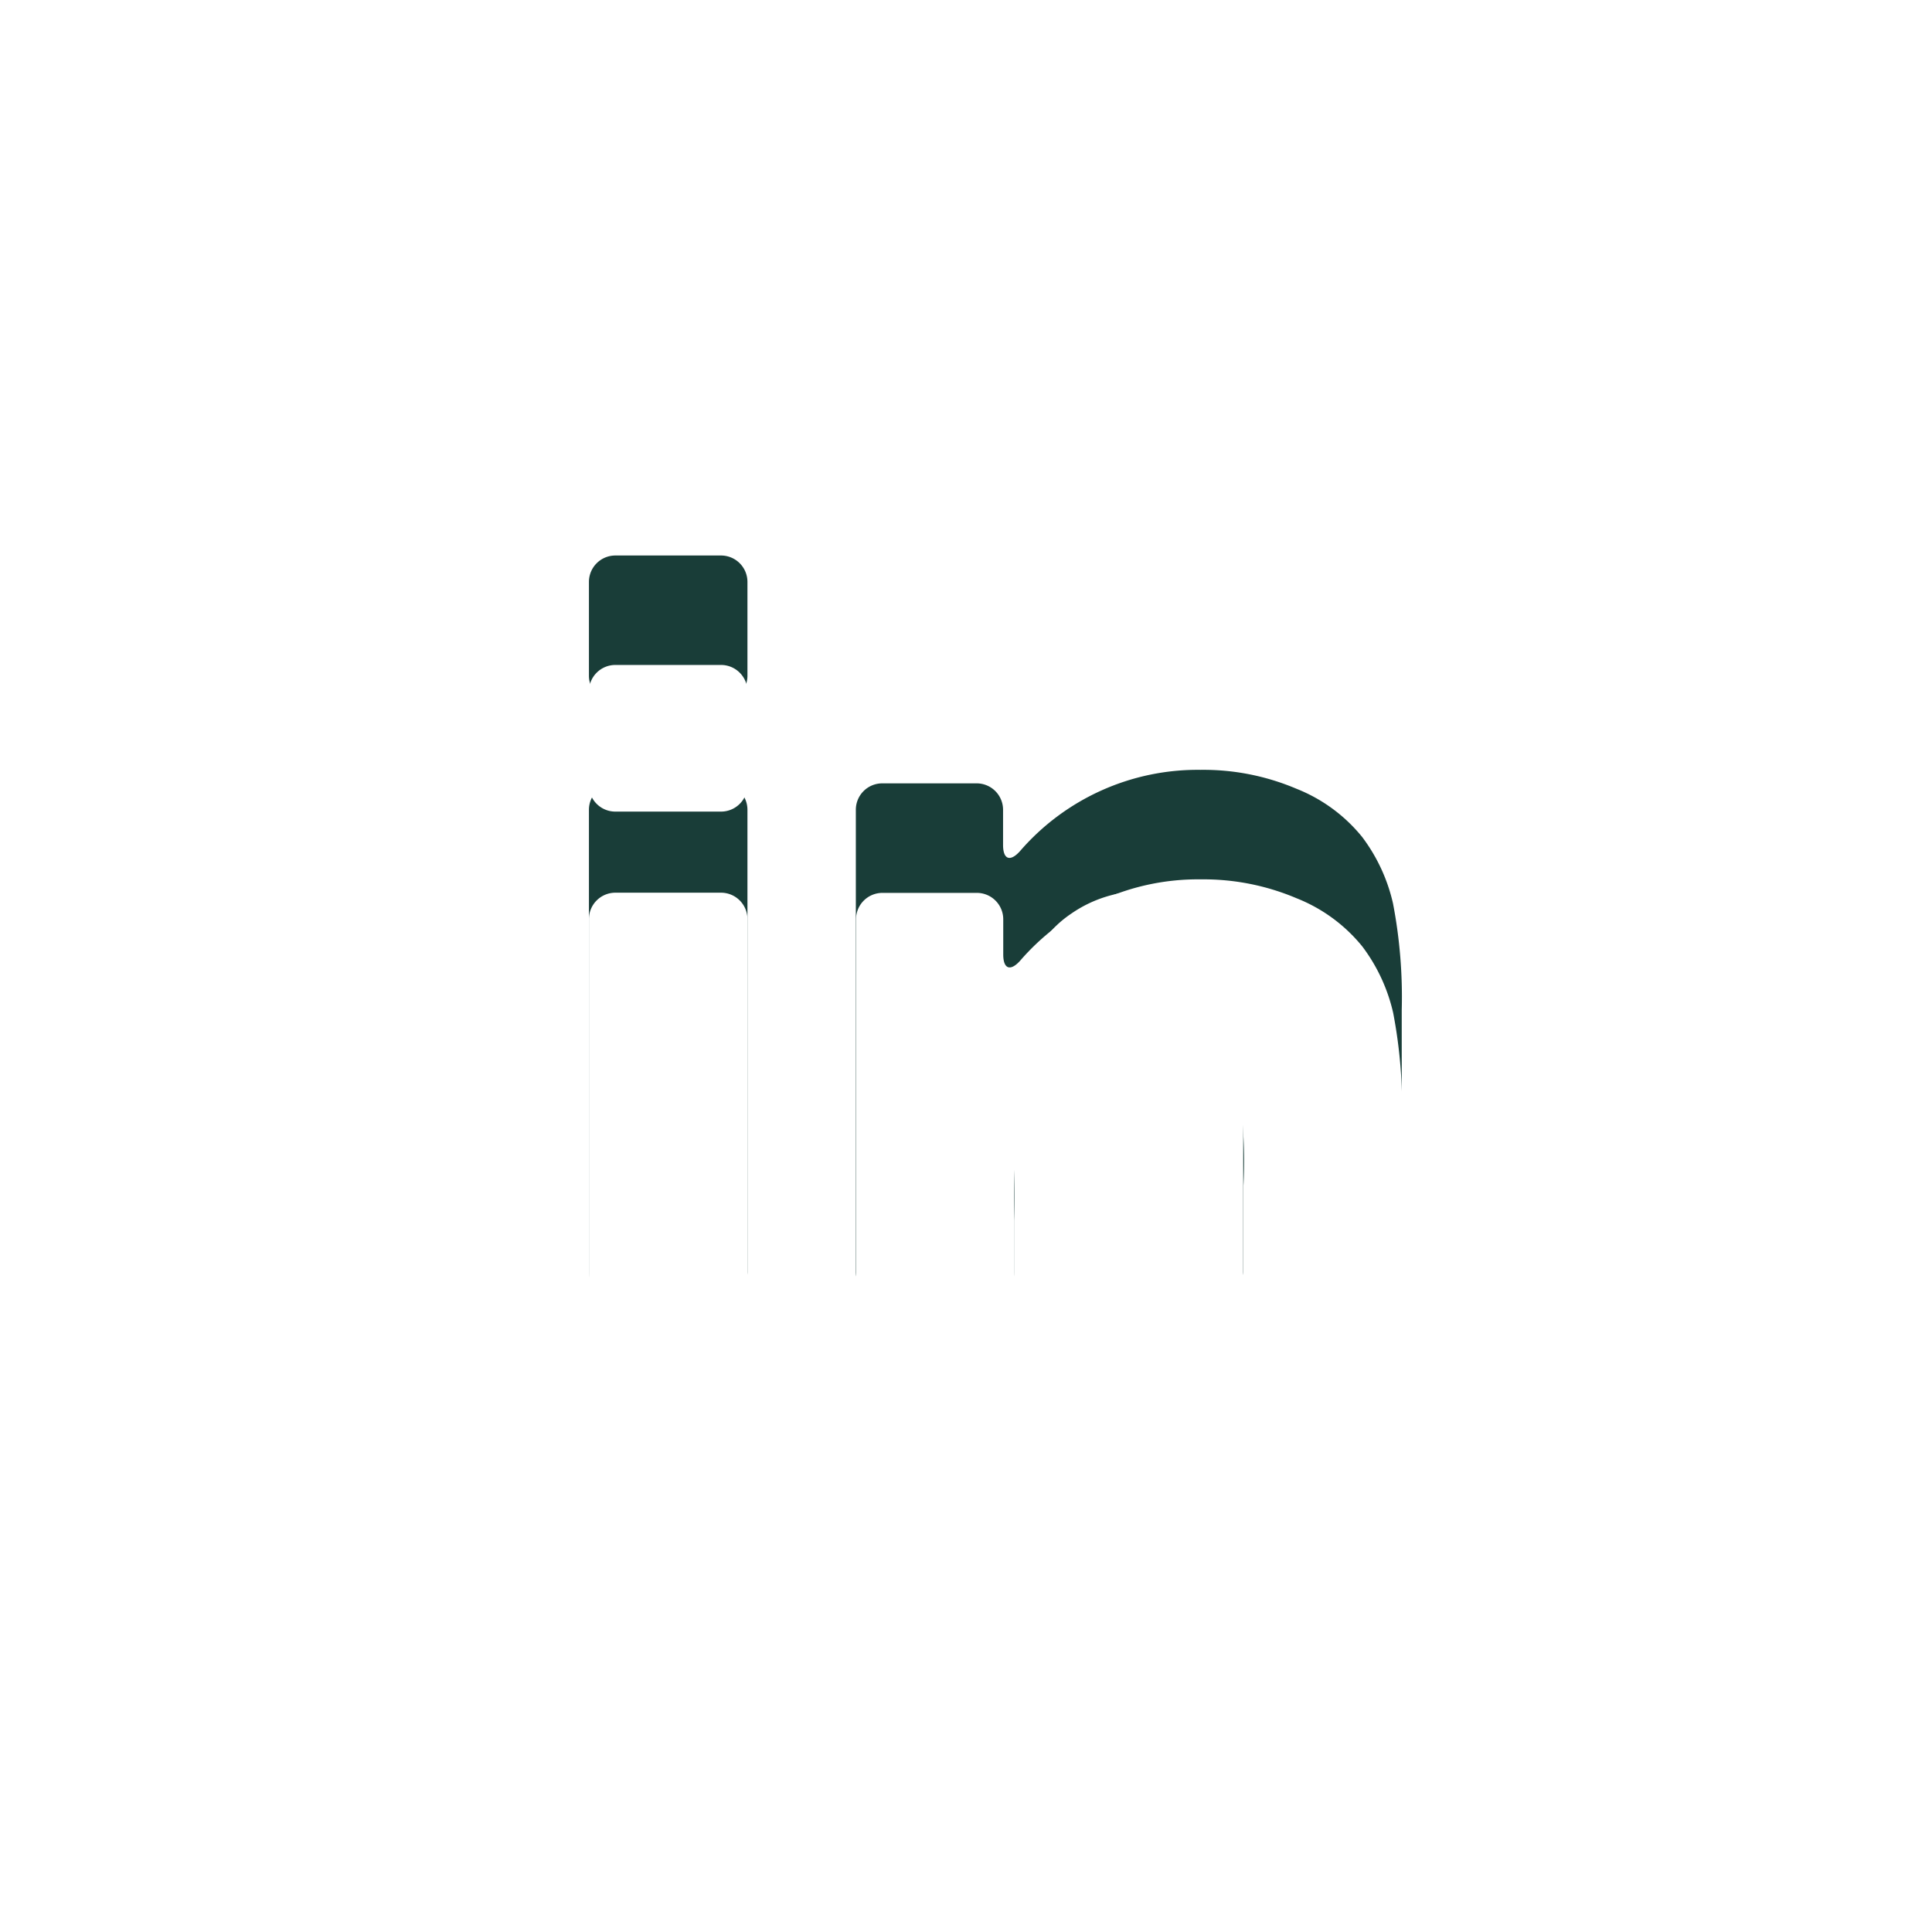 <svg xmlns="http://www.w3.org/2000/svg" xmlns:xlink="http://www.w3.org/1999/xlink" width="52.885" height="52.885" viewBox="0 0 52.885 52.885">
  <defs>
    <filter id="Path_79263">
      <feOffset dy="3" input="SourceAlpha"/>
      <feGaussianBlur stdDeviation="3" result="blur"/>
      <feFlood flood-opacity="0.161" result="color"/>
      <feComposite operator="out" in="SourceGraphic" in2="blur"/>
      <feComposite operator="in" in="color"/>
      <feComposite operator="in" in2="SourceGraphic"/>
    </filter>
    <filter id="Path_79264">
      <feOffset dy="3" input="SourceAlpha"/>
      <feGaussianBlur stdDeviation="3" result="blur-2"/>
      <feFlood flood-opacity="0.161" result="color-2"/>
      <feComposite operator="out" in="SourceGraphic" in2="blur-2"/>
      <feComposite operator="in" in="color-2"/>
      <feComposite operator="in" in2="SourceGraphic"/>
    </filter>
    <filter id="Path_79265">
      <feOffset dy="3" input="SourceAlpha"/>
      <feGaussianBlur stdDeviation="3" result="blur-3"/>
      <feFlood flood-opacity="0.161" result="color-3"/>
      <feComposite operator="out" in="SourceGraphic" in2="blur-3"/>
      <feComposite operator="in" in="color-3"/>
      <feComposite operator="in" in2="SourceGraphic"/>
    </filter>
  </defs>
  <g id="youtube-round-svgrepo-com" transform="translate(143 -145)">
    <path id="Path_79261" data-name="Path 79261" d="M78.9,362.064l8.656-5.082L78.9,351.9Z" transform="translate(-198.98 -185.529)" fill="#fff"/>
    <path id="Path_79262" data-name="Path 79262" d="M-116.558,145A26.44,26.44,0,0,0-143,171.442a26.44,26.44,0,0,0,26.442,26.442,26.44,26.44,0,0,0,26.442-26.442A26.44,26.44,0,0,0-116.558,145Zm13.221,31.173h0c0,4.555-4.555,4.555-4.555,4.555h-17.332c-4.555,0-4.555-4.555-4.555-4.555v-9.451c0-4.555,4.555-4.555,4.555-4.555h17.332c4.555,0,4.555,4.555,4.555,4.555Z" fill="#fff"/>
    <circle id="Ellipse_22" data-name="Ellipse 22" cx="24" cy="24" r="24" transform="translate(-141.002 147.442)" fill="#fff"/>
    <g id="linked-in-logo-of-two-letters-svgrepo-com" transform="translate(-126.879 136.29)">
      <g id="Group_15752" data-name="Group 15752" transform="translate(0 23.916)">
        <g data-type="innerShadowGroup">
          <path id="Path_79263-2" data-name="Path 79263" d="M.723,192.941H3.616a.723.723,0,0,0,.723-.723V179.573a.723.723,0,0,0-.723-.723H.723a.723.723,0,0,0-.723.723v12.646A.723.723,0,0,0,.723,192.941Z" transform="translate(0 -172.612)" fill="#193d38"/>
          <g transform="matrix(1, 0, 0, 1, -16.12, -15.21)" filter="url(#Path_79263)">
            <path id="Path_79263-3" data-name="Path 79263" d="M.723,192.941H3.616a.723.723,0,0,0,.723-.723V179.573a.723.723,0,0,0-.723-.723H.723a.723.723,0,0,0-.723.723v12.646A.723.723,0,0,0,.723,192.941Z" transform="translate(16.12 -157.41)" fill="#fff"/>
          </g>
        </g>
        <g data-type="innerShadowGroup">
          <path id="Path_79264-2" data-name="Path 79264" d="M.723,27.93H3.616a.723.723,0,0,0,.723-.723V24.639a.723.723,0,0,0-.723-.723H.723A.723.723,0,0,0,0,24.639v2.569A.723.723,0,0,0,.723,27.93Z" transform="translate(0 -23.916)" fill="#193d38"/>
          <g transform="matrix(1, 0, 0, 1, -16.12, -15.21)" filter="url(#Path_79264)">
            <path id="Path_79264-3" data-name="Path 79264" d="M.723,27.93H3.616a.723.723,0,0,0,.723-.723V24.639a.723.723,0,0,0-.723-.723H.723A.723.723,0,0,0,0,24.639v2.569A.723.723,0,0,0,.723,27.93Z" transform="translate(16.12 -8.71)" fill="#fff"/>
          </g>
        </g>
        <g data-type="innerShadowGroup">
          <path id="Path_79265-2" data-name="Path 79265" d="M195.4,171.482a4.4,4.4,0,0,0-1.8-1.32,6.512,6.512,0,0,0-2.625-.517,6.428,6.428,0,0,0-4.94,2.225c-.269.3-.464.231-.464-.169v-.963a.723.723,0,0,0-.723-.723h-2.584a.723.723,0,0,0-.723.723v12.646a.723.723,0,0,0,.723.723h2.893a.723.723,0,0,0,.723-.723v-4.4a14.149,14.149,0,0,1,.332-3.767,3.111,3.111,0,0,1,1.227-1.637,3.479,3.479,0,0,1,2.023-.618,2.581,2.581,0,0,1,1.505.432,2.409,2.409,0,0,1,.9,1.212,12.93,12.93,0,0,1,.278,3.435v5.34a.723.723,0,0,0,.723.723h2.893a.723.723,0,0,0,.723-.723v-7.161a13.562,13.562,0,0,0-.239-2.918A4.779,4.779,0,0,0,195.4,171.482Z" transform="translate(-174.235 -163.778)" fill="#193d38"/>
          <g transform="matrix(1, 0, 0, 1, -16.12, -15.21)" filter="url(#Path_79265)">
            <path id="Path_79265-3" data-name="Path 79265" d="M195.4,171.482a4.4,4.4,0,0,0-1.8-1.32,6.512,6.512,0,0,0-2.625-.517,6.428,6.428,0,0,0-4.94,2.225c-.269.3-.464.231-.464-.169v-.963a.723.723,0,0,0-.723-.723h-2.584a.723.723,0,0,0-.723.723v12.646a.723.723,0,0,0,.723.723h2.893a.723.723,0,0,0,.723-.723v-4.4a14.149,14.149,0,0,1,.332-3.767,3.111,3.111,0,0,1,1.227-1.637,3.479,3.479,0,0,1,2.023-.618,2.581,2.581,0,0,1,1.505.432,2.409,2.409,0,0,1,.9,1.212,12.93,12.93,0,0,1,.278,3.435v5.34a.723.723,0,0,0,.723.723h2.893a.723.723,0,0,0,.723-.723v-7.161a13.562,13.562,0,0,0-.239-2.918A4.779,4.779,0,0,0,195.4,171.482Z" transform="translate(-158.11 -148.57)" fill="#fff"/>
          </g>
        </g>
      </g>
    </g>
  </g>
</svg>
